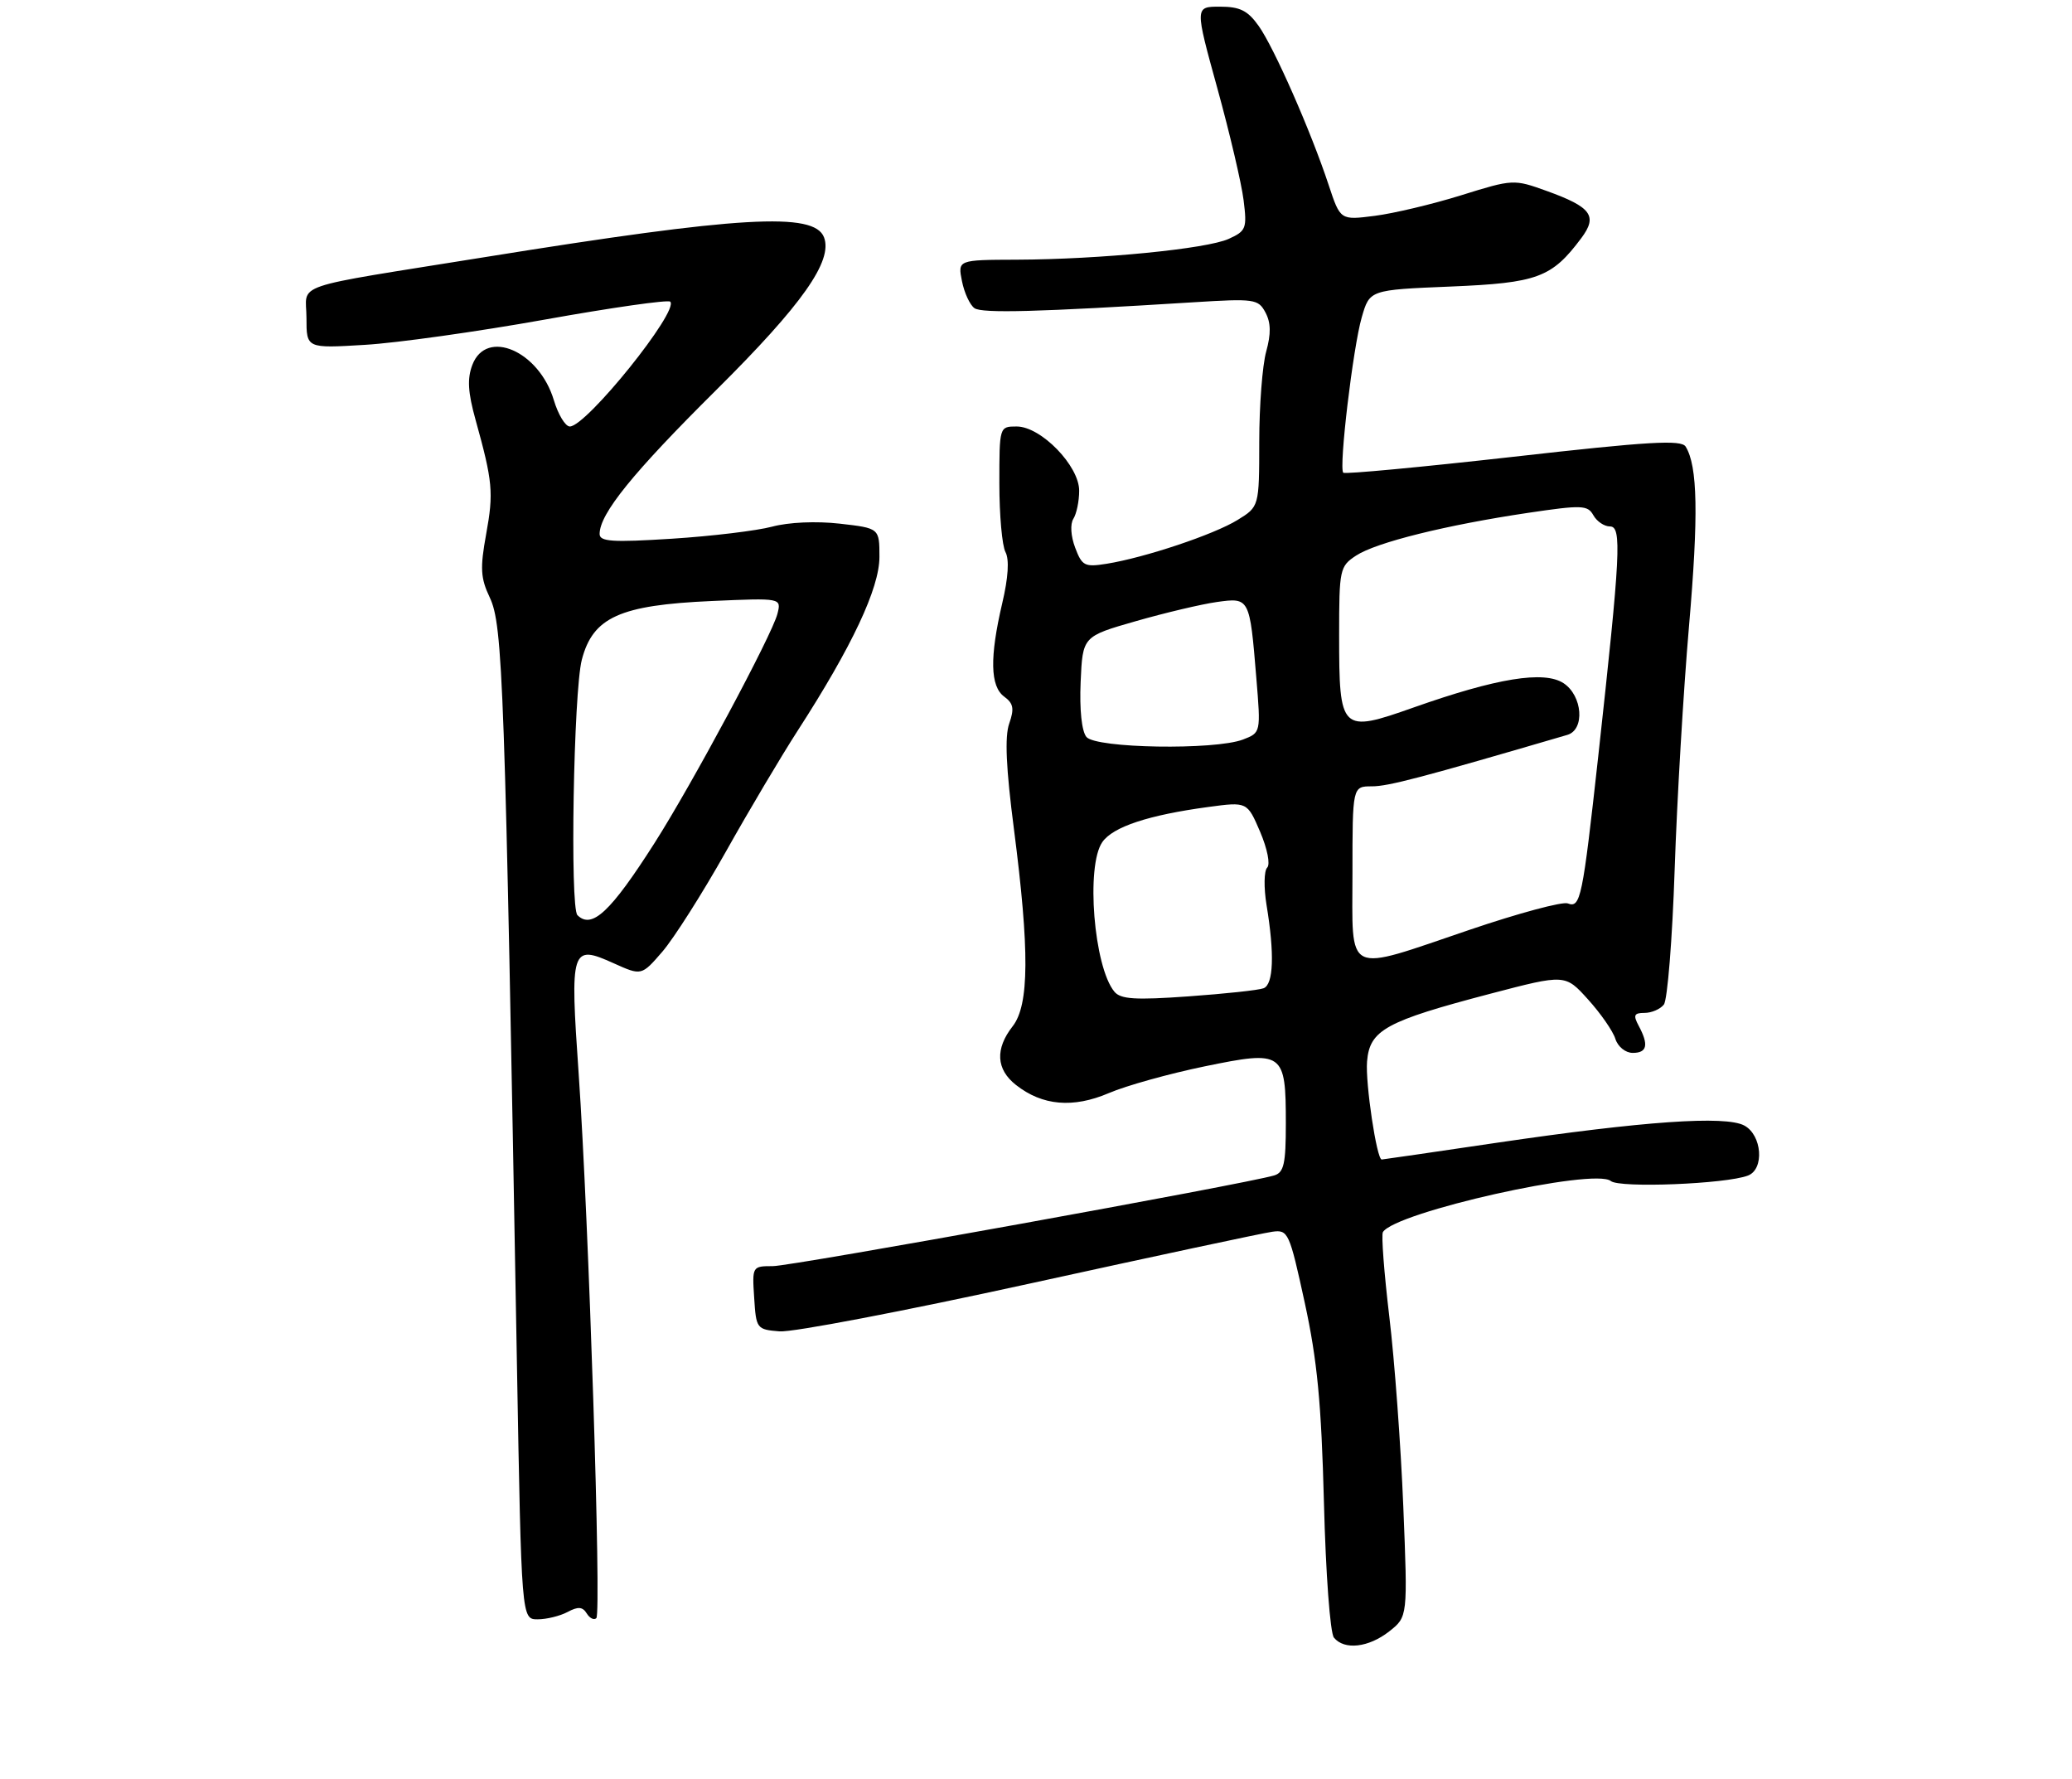 <?xml version="1.0" encoding="UTF-8" standalone="no"?>
<!DOCTYPE svg PUBLIC "-//W3C//DTD SVG 1.1//EN" "http://www.w3.org/Graphics/SVG/1.1/DTD/svg11.dtd" >
<svg xmlns="http://www.w3.org/2000/svg" xmlns:xlink="http://www.w3.org/1999/xlink" version="1.1" viewBox="0 0 311 267">
 <g >
 <path fill="currentColor"
d=" M 208.52 244.81 C 211.30 242.62 211.30 242.62 210.63 226.06 C 210.26 216.95 209.32 204.13 208.53 197.57 C 207.75 191.01 207.31 185.30 207.57 184.89 C 209.42 181.89 239.33 175.20 241.78 177.23 C 243.08 178.31 259.06 177.68 262.36 176.41 C 264.86 175.46 264.48 170.33 261.81 168.90 C 258.97 167.38 246.72 168.24 224.57 171.50 C 215.26 172.88 207.53 174.00 207.39 174.00 C 206.64 174.00 204.92 162.52 205.19 159.29 C 205.58 154.56 207.96 153.25 223.74 149.11 C 234.93 146.18 234.93 146.18 238.36 149.98 C 240.25 152.07 242.10 154.73 242.46 155.89 C 242.84 157.08 243.98 158.00 245.07 158.00 C 247.23 158.00 247.50 156.80 245.96 153.93 C 245.11 152.34 245.26 152.00 246.84 152.00 C 247.89 152.00 249.20 151.44 249.74 150.75 C 250.28 150.06 251.01 140.95 251.36 130.50 C 251.71 120.05 252.68 103.62 253.51 94.00 C 254.95 77.36 254.82 69.94 253.01 67.02 C 252.36 65.96 247.51 66.24 227.12 68.55 C 213.33 70.10 201.85 71.18 201.62 70.94 C 200.93 70.24 203.08 52.16 204.39 47.63 C 205.58 43.50 205.58 43.50 217.72 43.00 C 230.78 42.46 232.91 41.67 237.35 35.73 C 239.84 32.40 238.86 31.07 232.14 28.65 C 227.22 26.88 227.09 26.88 219.33 29.30 C 215.03 30.64 209.18 32.03 206.34 32.39 C 201.18 33.05 201.18 33.05 199.43 27.77 C 196.78 19.74 191.23 7.13 188.92 3.89 C 187.28 1.58 186.11 1.00 183.10 1.00 C 179.34 1.00 179.34 1.00 182.72 13.25 C 184.58 19.99 186.35 27.54 186.66 30.04 C 187.19 34.27 187.04 34.66 184.44 35.84 C 181.15 37.35 165.12 38.92 152.62 38.97 C 143.75 39.00 143.75 39.00 144.39 42.20 C 144.74 43.96 145.59 45.78 146.27 46.25 C 147.42 47.04 155.82 46.82 179.15 45.36 C 188.29 44.79 188.86 44.87 189.94 46.89 C 190.76 48.43 190.79 50.08 190.05 52.76 C 189.48 54.82 189.01 60.89 189.01 66.26 C 189.00 76.03 189.00 76.03 185.75 78.03 C 182.20 80.22 171.83 83.68 166.11 84.60 C 162.80 85.13 162.41 84.92 161.38 82.19 C 160.72 80.46 160.61 78.64 161.11 77.85 C 161.58 77.11 161.98 75.22 161.98 73.65 C 162.00 69.92 156.25 64.00 152.60 64.00 C 150.00 64.00 150.00 64.01 150.00 72.57 C 150.00 77.28 150.41 81.90 150.92 82.85 C 151.51 83.95 151.34 86.69 150.43 90.53 C 148.53 98.65 148.62 103.00 150.73 104.54 C 152.12 105.56 152.26 106.35 151.48 108.58 C 150.79 110.53 151.00 115.27 152.19 124.43 C 154.54 142.63 154.49 150.82 152.00 154.00 C 149.34 157.40 149.51 160.47 152.49 162.81 C 156.45 165.93 161.06 166.33 166.44 164.03 C 169.02 162.92 175.49 161.12 180.82 160.02 C 192.64 157.59 193.00 157.84 193.00 168.62 C 193.00 174.65 192.71 175.95 191.25 176.39 C 186.97 177.67 118.81 190.00 116.01 190.00 C 112.91 190.00 112.89 190.03 113.20 194.75 C 113.49 199.39 113.58 199.51 117.00 199.79 C 118.92 199.96 135.80 196.73 154.50 192.63 C 173.20 188.53 189.61 185.02 190.97 184.84 C 193.35 184.51 193.53 184.90 195.84 195.50 C 197.72 204.15 198.33 210.56 198.72 225.50 C 198.99 236.15 199.65 245.05 200.22 245.75 C 201.78 247.66 205.42 247.24 208.52 244.81 Z  M 85.19 241.90 C 86.77 241.05 87.45 241.11 88.07 242.12 C 88.52 242.85 89.17 243.16 89.51 242.82 C 90.29 242.04 88.37 183.00 86.86 161.19 C 85.54 142.24 85.72 141.67 92.11 144.55 C 96.29 146.43 96.29 146.43 99.42 142.81 C 101.14 140.81 105.42 134.08 108.93 127.84 C 112.43 121.60 117.30 113.41 119.74 109.63 C 127.88 97.03 132.00 88.27 132.00 83.58 C 132.00 79.26 132.00 79.26 126.03 78.58 C 122.50 78.18 118.36 78.37 115.90 79.03 C 113.61 79.64 106.84 80.46 100.87 80.84 C 91.90 81.41 90.00 81.28 90.00 80.13 C 90.00 77.10 94.99 70.94 107.53 58.50 C 120.39 45.73 125.04 39.15 123.68 35.61 C 122.21 31.78 111.02 32.43 73.00 38.55 C 42.94 43.38 46.00 42.34 46.00 47.72 C 46.00 52.28 46.00 52.28 54.75 51.75 C 59.56 51.47 71.72 49.76 81.76 47.96 C 91.80 46.16 100.28 44.95 100.60 45.27 C 101.98 46.64 88.01 64.00 85.53 64.00 C 84.86 64.00 83.78 62.22 83.13 60.05 C 80.92 52.67 73.01 49.24 70.90 54.75 C 70.11 56.82 70.23 58.87 71.38 63.00 C 73.95 72.25 74.11 73.90 72.97 80.16 C 72.04 85.27 72.13 86.75 73.51 89.66 C 75.48 93.82 75.77 101.96 77.59 204.75 C 78.27 243.00 78.27 243.00 80.70 243.00 C 82.04 243.00 84.06 242.50 85.19 241.90 Z  M 167.27 148.82 C 164.18 145.11 162.96 129.93 165.46 126.36 C 167.06 124.07 172.39 122.31 181.35 121.10 C 187.20 120.31 187.20 120.31 189.14 124.82 C 190.23 127.38 190.69 129.71 190.20 130.20 C 189.72 130.68 189.68 133.19 190.10 135.79 C 191.32 143.15 191.15 147.73 189.66 148.30 C 188.92 148.59 183.84 149.13 178.37 149.52 C 170.42 150.09 168.20 149.95 167.27 148.82 Z  M 203.00 131.00 C 203.00 118.00 203.00 118.00 205.92 118.00 C 208.38 118.00 213.33 116.70 235.25 110.28 C 237.92 109.50 237.54 104.40 234.68 102.52 C 231.75 100.61 224.69 101.75 212.17 106.17 C 201.25 110.03 201.00 109.79 201.00 95.33 C 201.00 85.41 201.09 84.99 203.55 83.37 C 206.58 81.39 217.06 78.79 229.36 76.96 C 237.45 75.76 238.30 75.79 239.16 77.32 C 239.68 78.25 240.80 79.00 241.65 79.00 C 243.45 79.00 243.24 83.03 239.89 113.50 C 237.53 134.85 237.23 136.30 235.32 135.57 C 234.53 135.26 227.92 137.04 220.64 139.51 C 201.62 145.96 203.00 146.62 203.00 131.00 Z  M 163.07 110.59 C 162.36 109.73 162.02 106.52 162.20 102.34 C 162.50 95.50 162.50 95.50 170.50 93.21 C 174.90 91.95 180.36 90.66 182.64 90.34 C 187.56 89.65 187.58 89.68 188.57 101.73 C 189.25 109.95 189.25 109.95 186.56 110.98 C 182.32 112.59 164.49 112.30 163.07 110.59 Z  M 86.67 137.33 C 85.53 136.20 86.09 103.76 87.33 99.00 C 88.99 92.63 93.03 90.80 106.83 90.19 C 117.29 89.73 117.29 89.73 116.69 92.11 C 115.89 95.28 103.88 117.68 98.25 126.50 C 91.65 136.85 88.83 139.49 86.67 137.33 Z "/>
</g>
</svg>